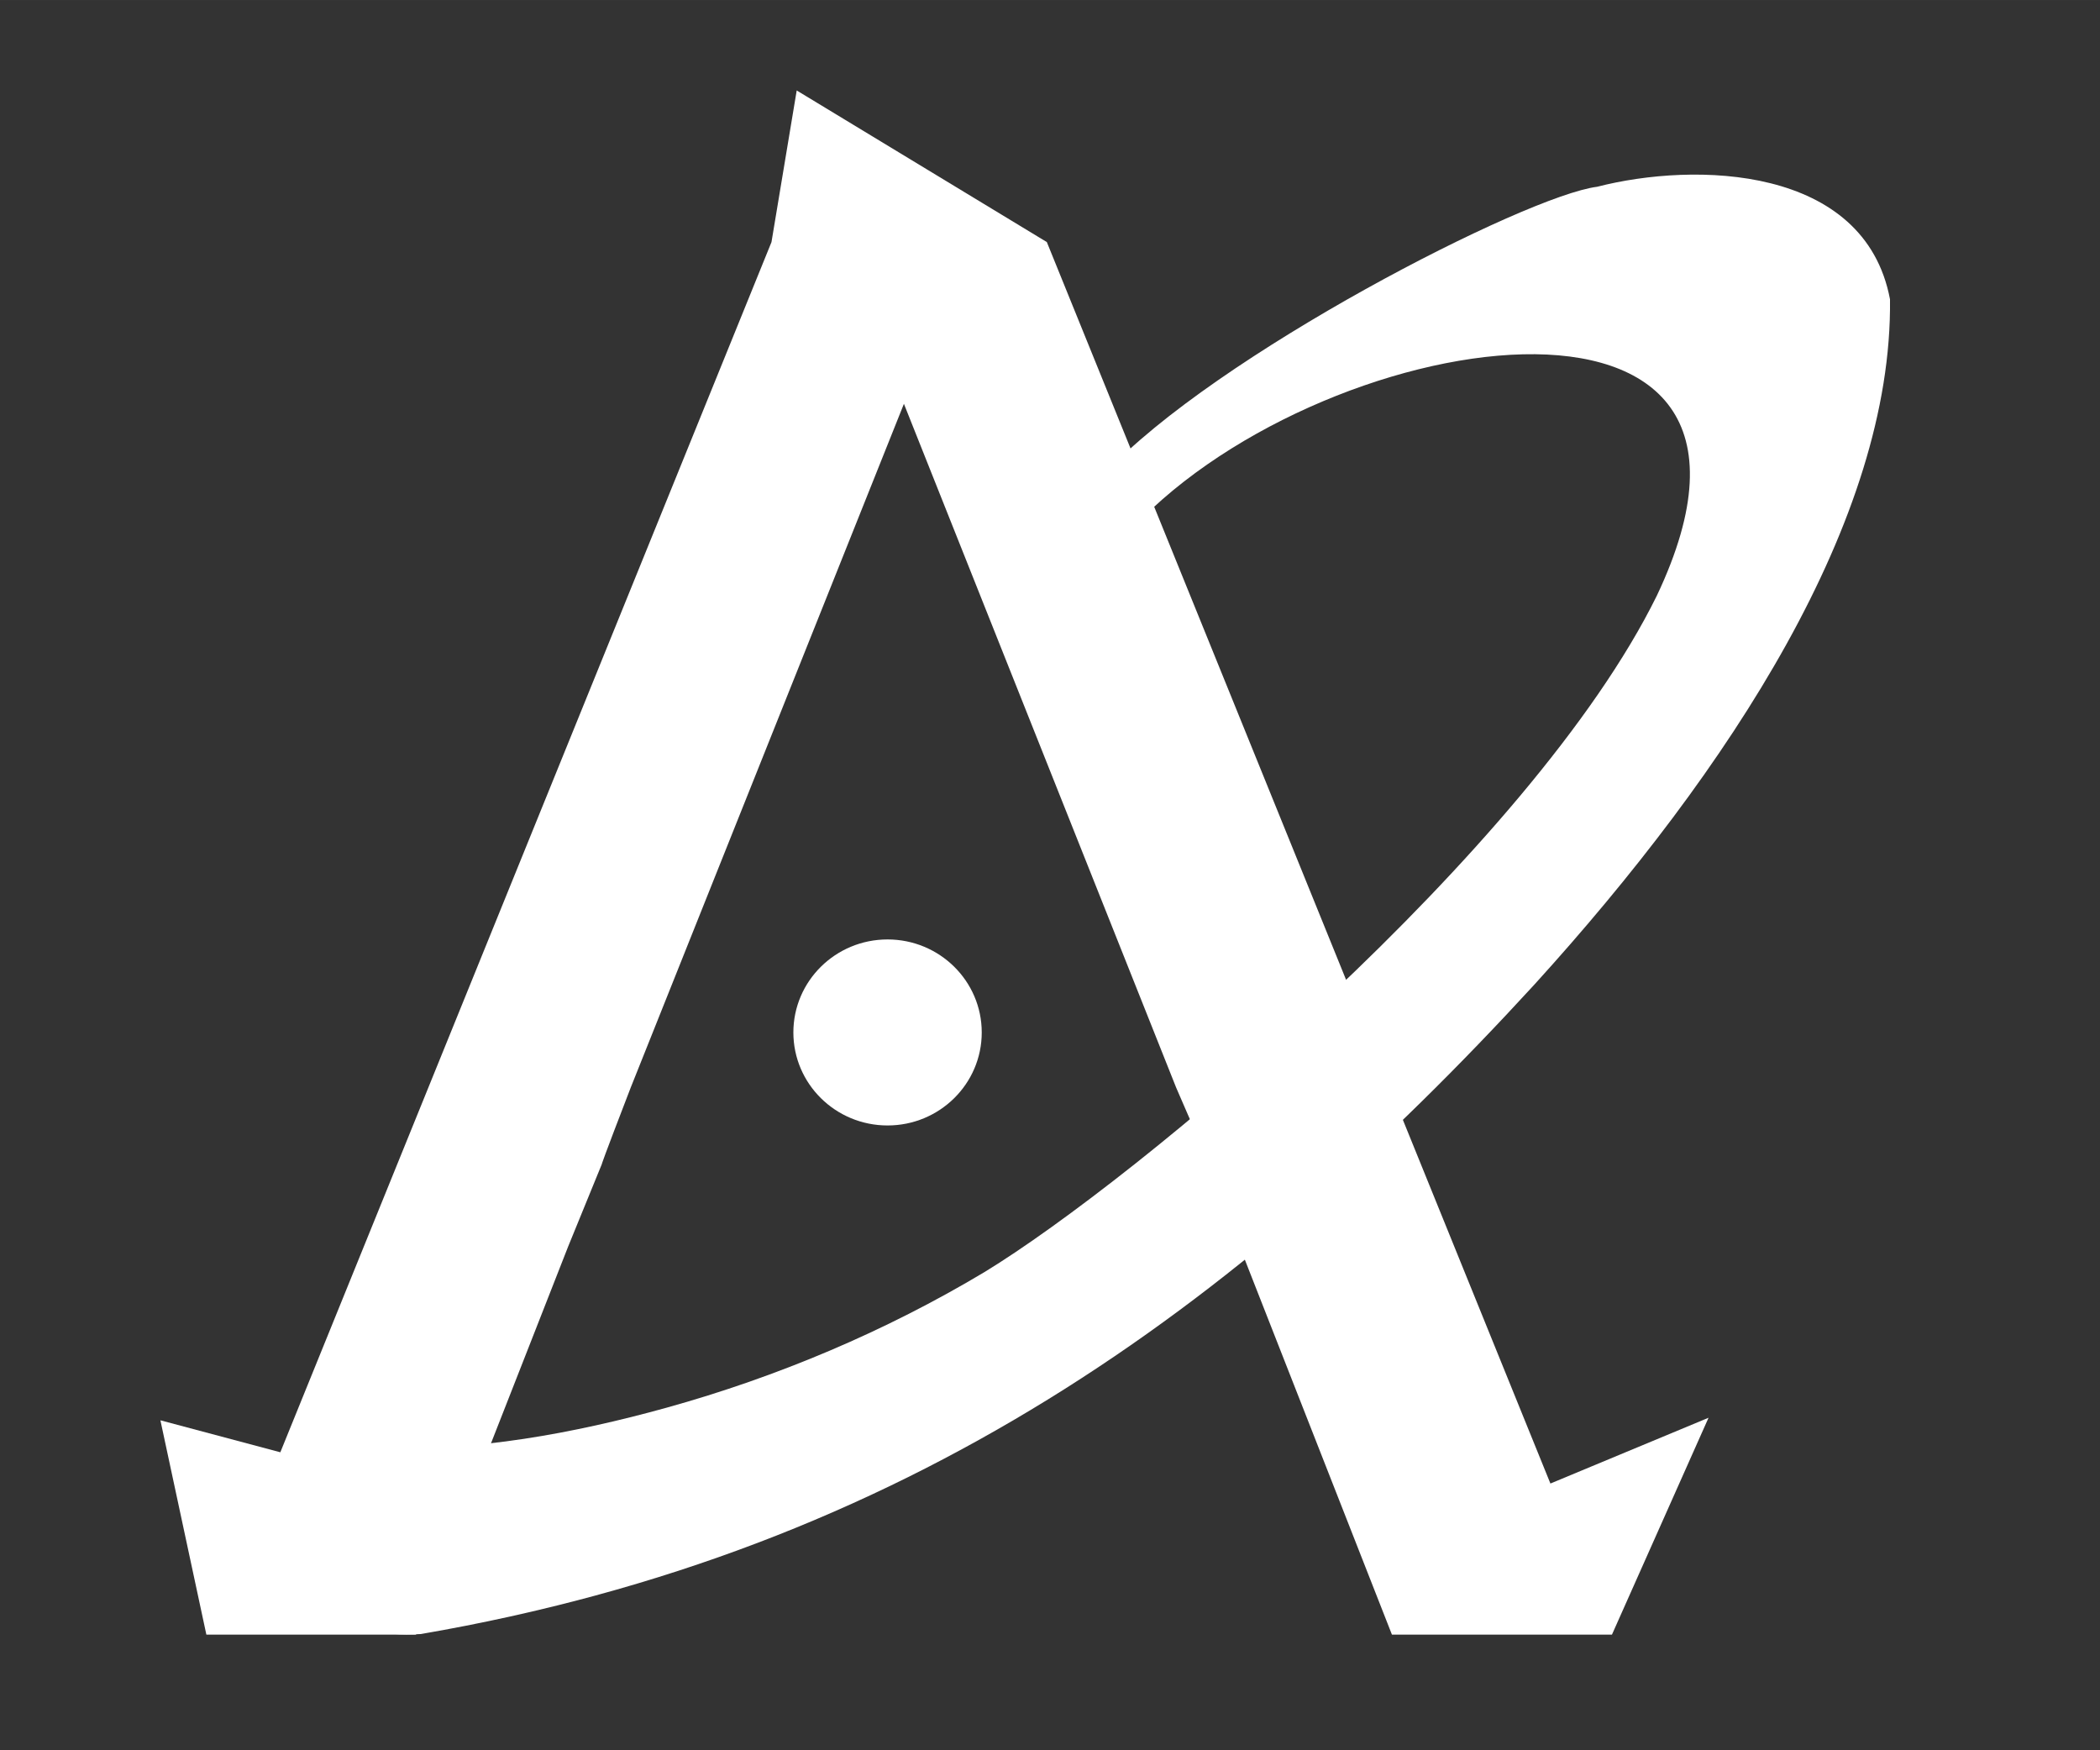 <?xml version="1.0" encoding="UTF-8" standalone="no"?>
<!-- Created with Inkscape (http://www.inkscape.org/) -->

<svg
   width="120"
   height="100"
   viewBox="0 0 31.75 26.458"
   version="1.1"
   id="svg5"
   xmlns="http://www.w3.org/2000/svg"
   xmlns:svg="http://www.w3.org/2000/svg">
  <rect x="0" y="0" width="31.75" height="26.458" fill="#333333" stroke="none"/>
  <defs
     id="defs2" />
  <g
     id="layer1">
    <g
       id="g784"
       transform="translate(-1.521,1.267)">
      <g
         aria-label="A"
         transform="scale(1.056,0.947)"
         id="text177"
         style="fill:#ffff;font-size:30.574px;stroke-width:2.548">
        <path
           id="path652"
           d="m 12.486,2.526 -7.032,19.318 -1.717,-0.51 0.658,3.421 h 3.001 l 2.179,-6.196 c 0.915,-2.507 0.067,-0.14 0.896,-2.538 L 14.382,5.108 18.279,16.021 c 0.584,1.509 -0.055,-0.205 0.91,2.538 l 2.18,6.196 h 3.15 l 1.383,-3.462 -1.667,0.773 -0.597,0.277 L 16.428,2.526 12.847,0.106 Z" />
      </g>
      <path
         style="fill:#ffffff;stroke-width:0.265"
         d="M 6.435,22.858 C 6.902,23.371 7.267,23.471 7.884,23.434 15.199,22.176 20.226,18.516 24.716,13.62 27.68,10.359 30.136,6.595 30.096,3.257 29.712,1.227 27.141,1.177 25.669,1.556 c -1.077,0.135 -5.784,2.549 -7.444,4.337 -0.677,0.966 -0.907,1.664 0.289,0.967 2.812,-3.216 10.592,-4.467 8.056,0.879 -1.895,3.846 -7.878,8.831 -10.164,10.223 -1.495,0.895 -3.13,1.585 -4.809,2.051 -1.399,0.388 -2.914,0.667 -4.314,0.601 -0.799,-0.038 -1.387,1.654 -0.849,2.245 z"
         id="path497" />
      <ellipse
         style="fill:#ffffff;stroke-width:0.146"
         id="path772"
         cx="14.94"
         cy="14.34"
         rx="1.424"
         ry="1.406" />
    </g>
  </g>
</svg>
